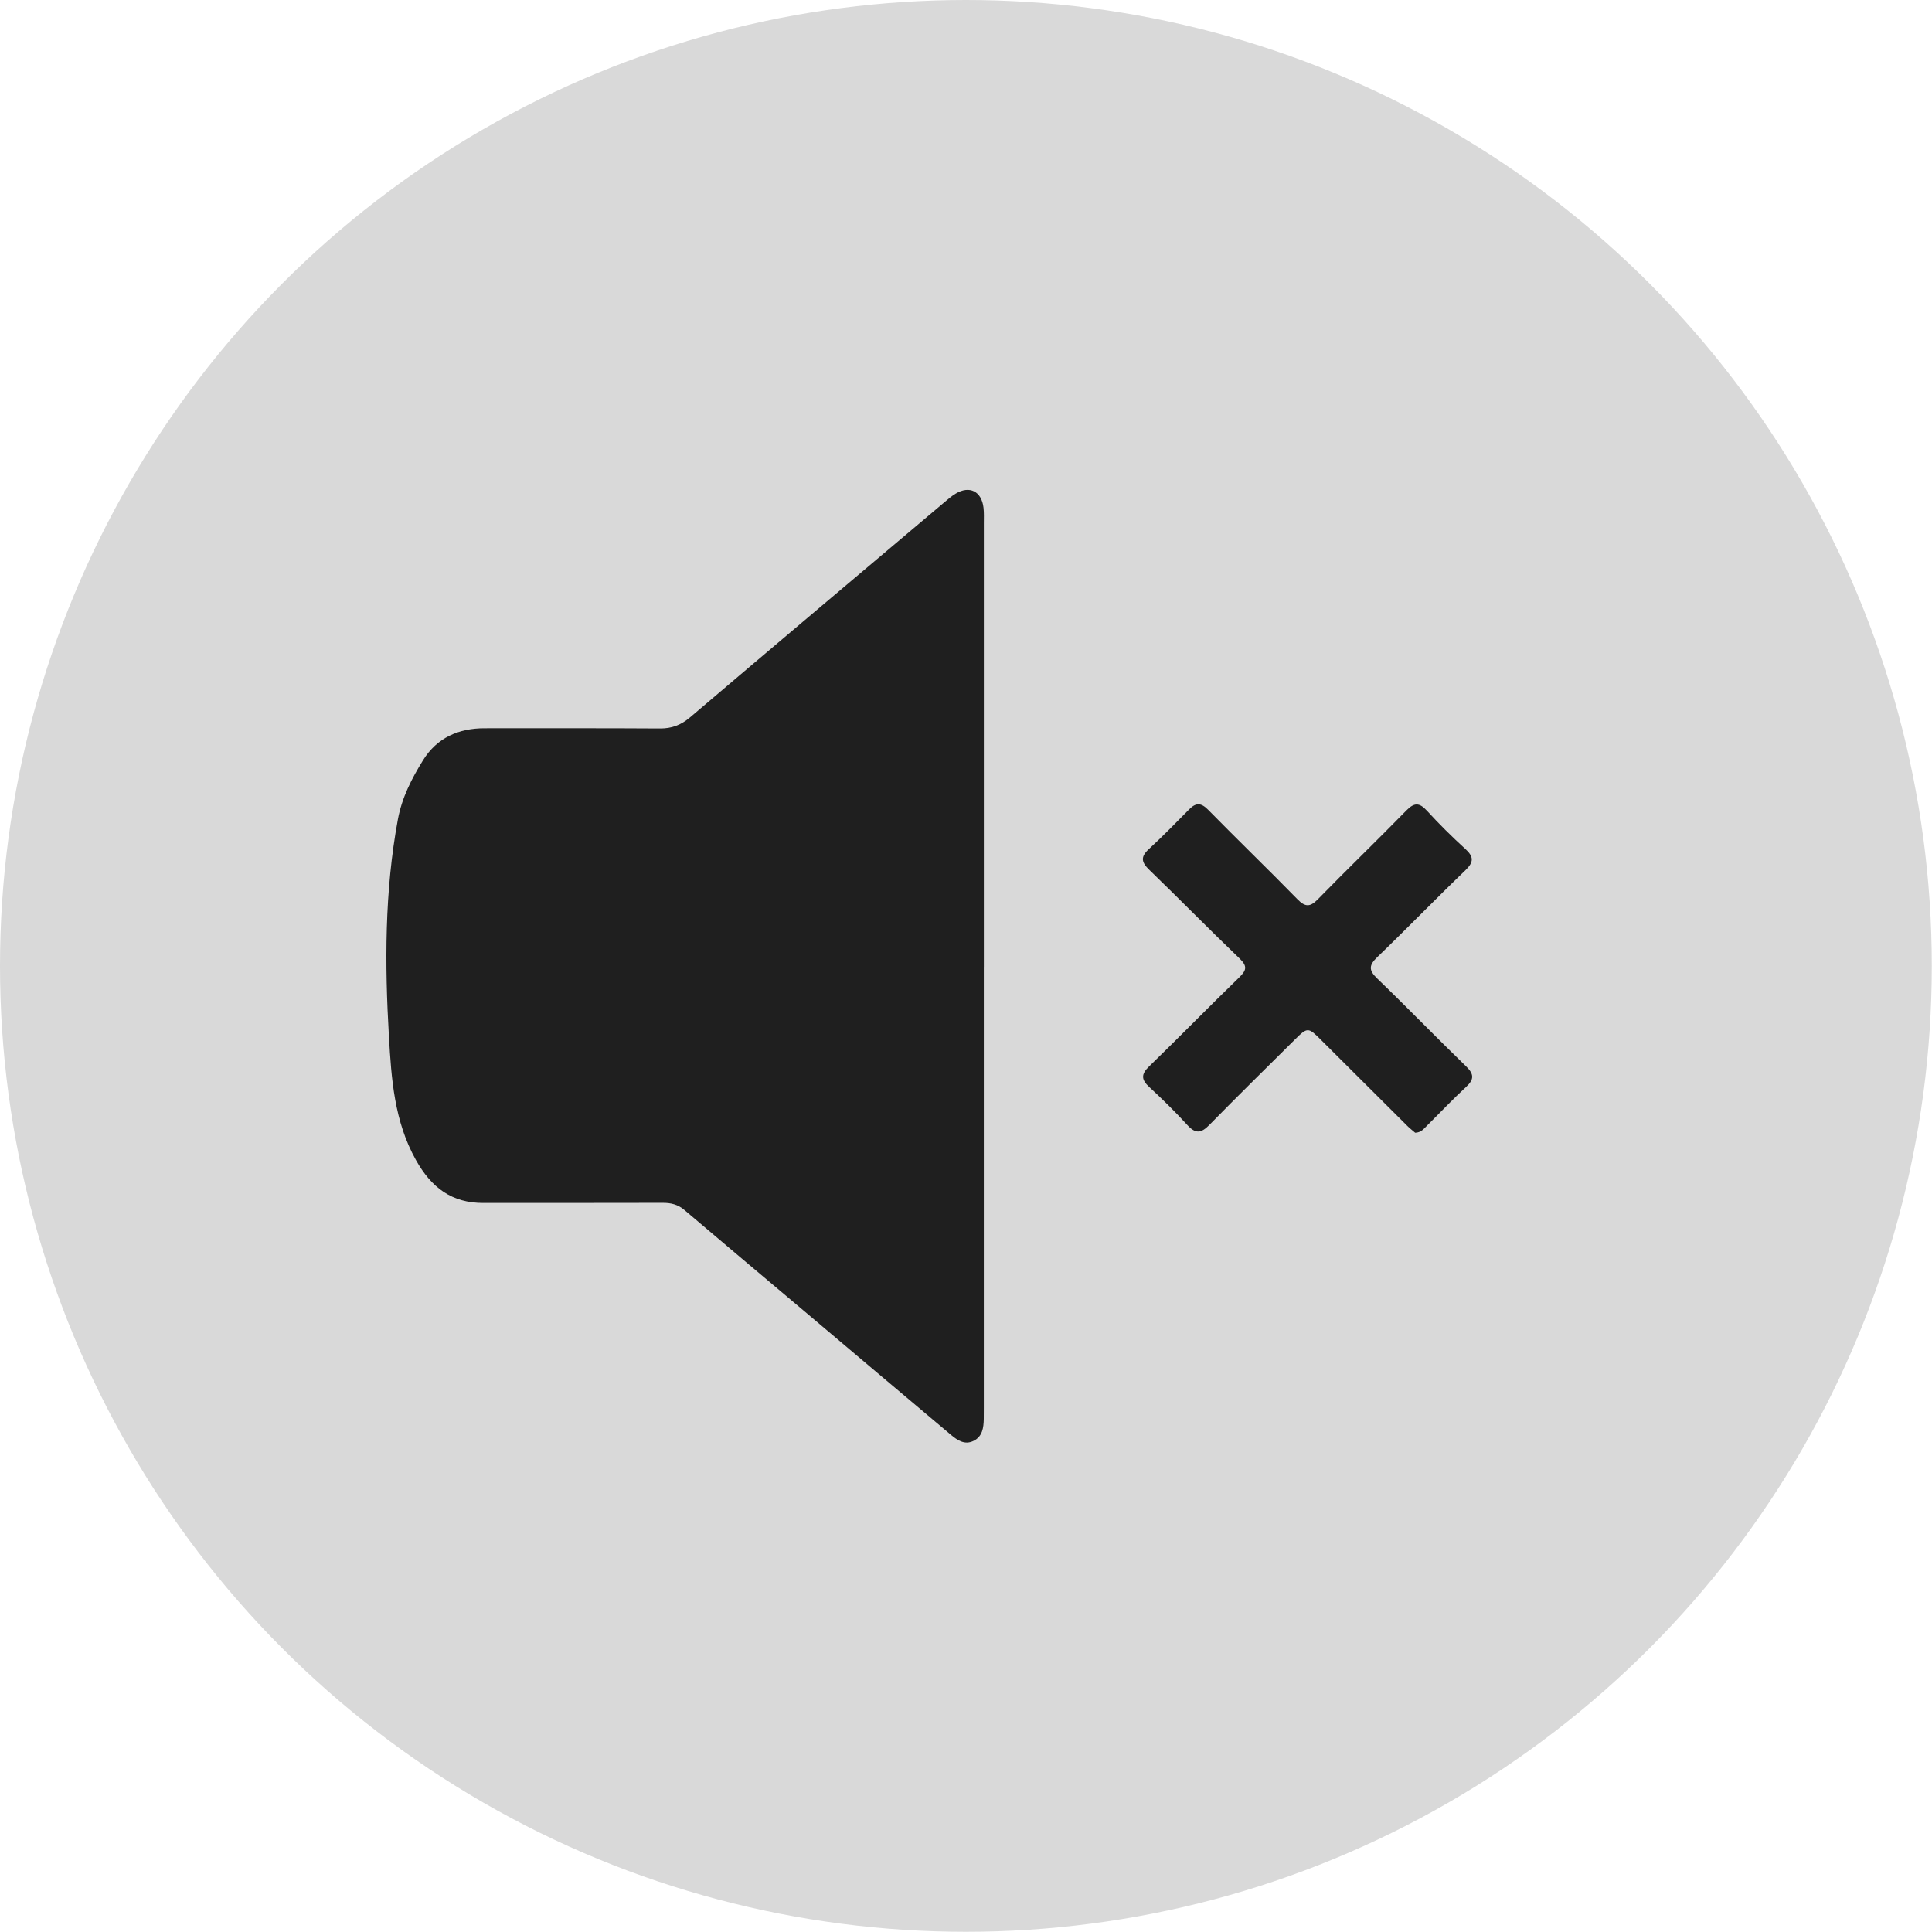 <svg width="75" height="75" viewBox="0 0 75 75" fill="none" xmlns="http://www.w3.org/2000/svg">
<circle cx="37.496" cy="37.496" r="37.496" fill="#D9D9D9"/>
<path d="M38.192 37.534C38.192 43.238 38.192 48.941 38.192 54.645C38.192 54.791 38.192 54.938 38.19 55.085C38.184 55.426 38.139 55.761 37.801 55.931C37.455 56.108 37.169 55.913 36.916 55.701C35.001 54.093 33.092 52.477 31.181 50.864C29.644 49.568 28.102 48.275 26.569 46.972C26.316 46.756 26.046 46.693 25.726 46.694C23.406 46.702 21.086 46.695 18.766 46.699C17.545 46.701 16.752 46.115 16.144 45.028C15.304 43.524 15.194 41.883 15.099 40.249C14.935 37.43 14.928 34.607 15.446 31.81C15.603 30.957 15.987 30.215 16.425 29.509C16.965 28.638 17.809 28.268 18.816 28.271C21.082 28.275 23.348 28.263 25.614 28.279C26.074 28.283 26.432 28.149 26.788 27.848C30.073 25.054 33.371 22.275 36.665 19.494C36.804 19.377 36.943 19.257 37.096 19.164C37.638 18.836 38.106 19.072 38.18 19.71C38.203 19.91 38.193 20.113 38.193 20.315C38.193 26.056 38.193 31.796 38.193 37.536L38.192 37.534Z" fill="#1F1F1F"/>
<path d="M55.383 43.71C55.893 43.206 56.385 42.682 56.912 42.196C57.229 41.903 57.229 41.702 56.915 41.397C55.752 40.27 54.627 39.106 53.461 37.983C53.127 37.661 53.138 37.471 53.467 37.154C54.62 36.045 55.731 34.894 56.886 33.785C57.225 33.459 57.211 33.252 56.877 32.949C56.36 32.479 55.863 31.985 55.392 31.47C55.097 31.149 54.899 31.152 54.593 31.465C53.462 32.622 52.296 33.746 51.165 34.904C50.866 35.21 50.677 35.226 50.368 34.91C49.224 33.74 48.045 32.602 46.898 31.434C46.628 31.159 46.427 31.153 46.167 31.416C45.65 31.939 45.136 32.468 44.595 32.965C44.264 33.27 44.312 33.475 44.617 33.769C45.794 34.906 46.938 36.076 48.12 37.208C48.433 37.509 48.39 37.668 48.102 37.947C46.926 39.086 45.784 40.258 44.608 41.398C44.29 41.705 44.302 41.911 44.617 42.201C45.13 42.674 45.63 43.166 46.101 43.682C46.419 44.029 46.638 43.986 46.949 43.667C48.043 42.55 49.16 41.455 50.269 40.354C50.756 39.871 50.786 39.874 51.271 40.358C52.389 41.476 53.51 42.592 54.631 43.706C54.733 43.807 54.849 43.896 54.938 43.973C55.164 43.965 55.268 43.825 55.383 43.711V43.71Z" fill="#1F1F1F"/>
</svg>
